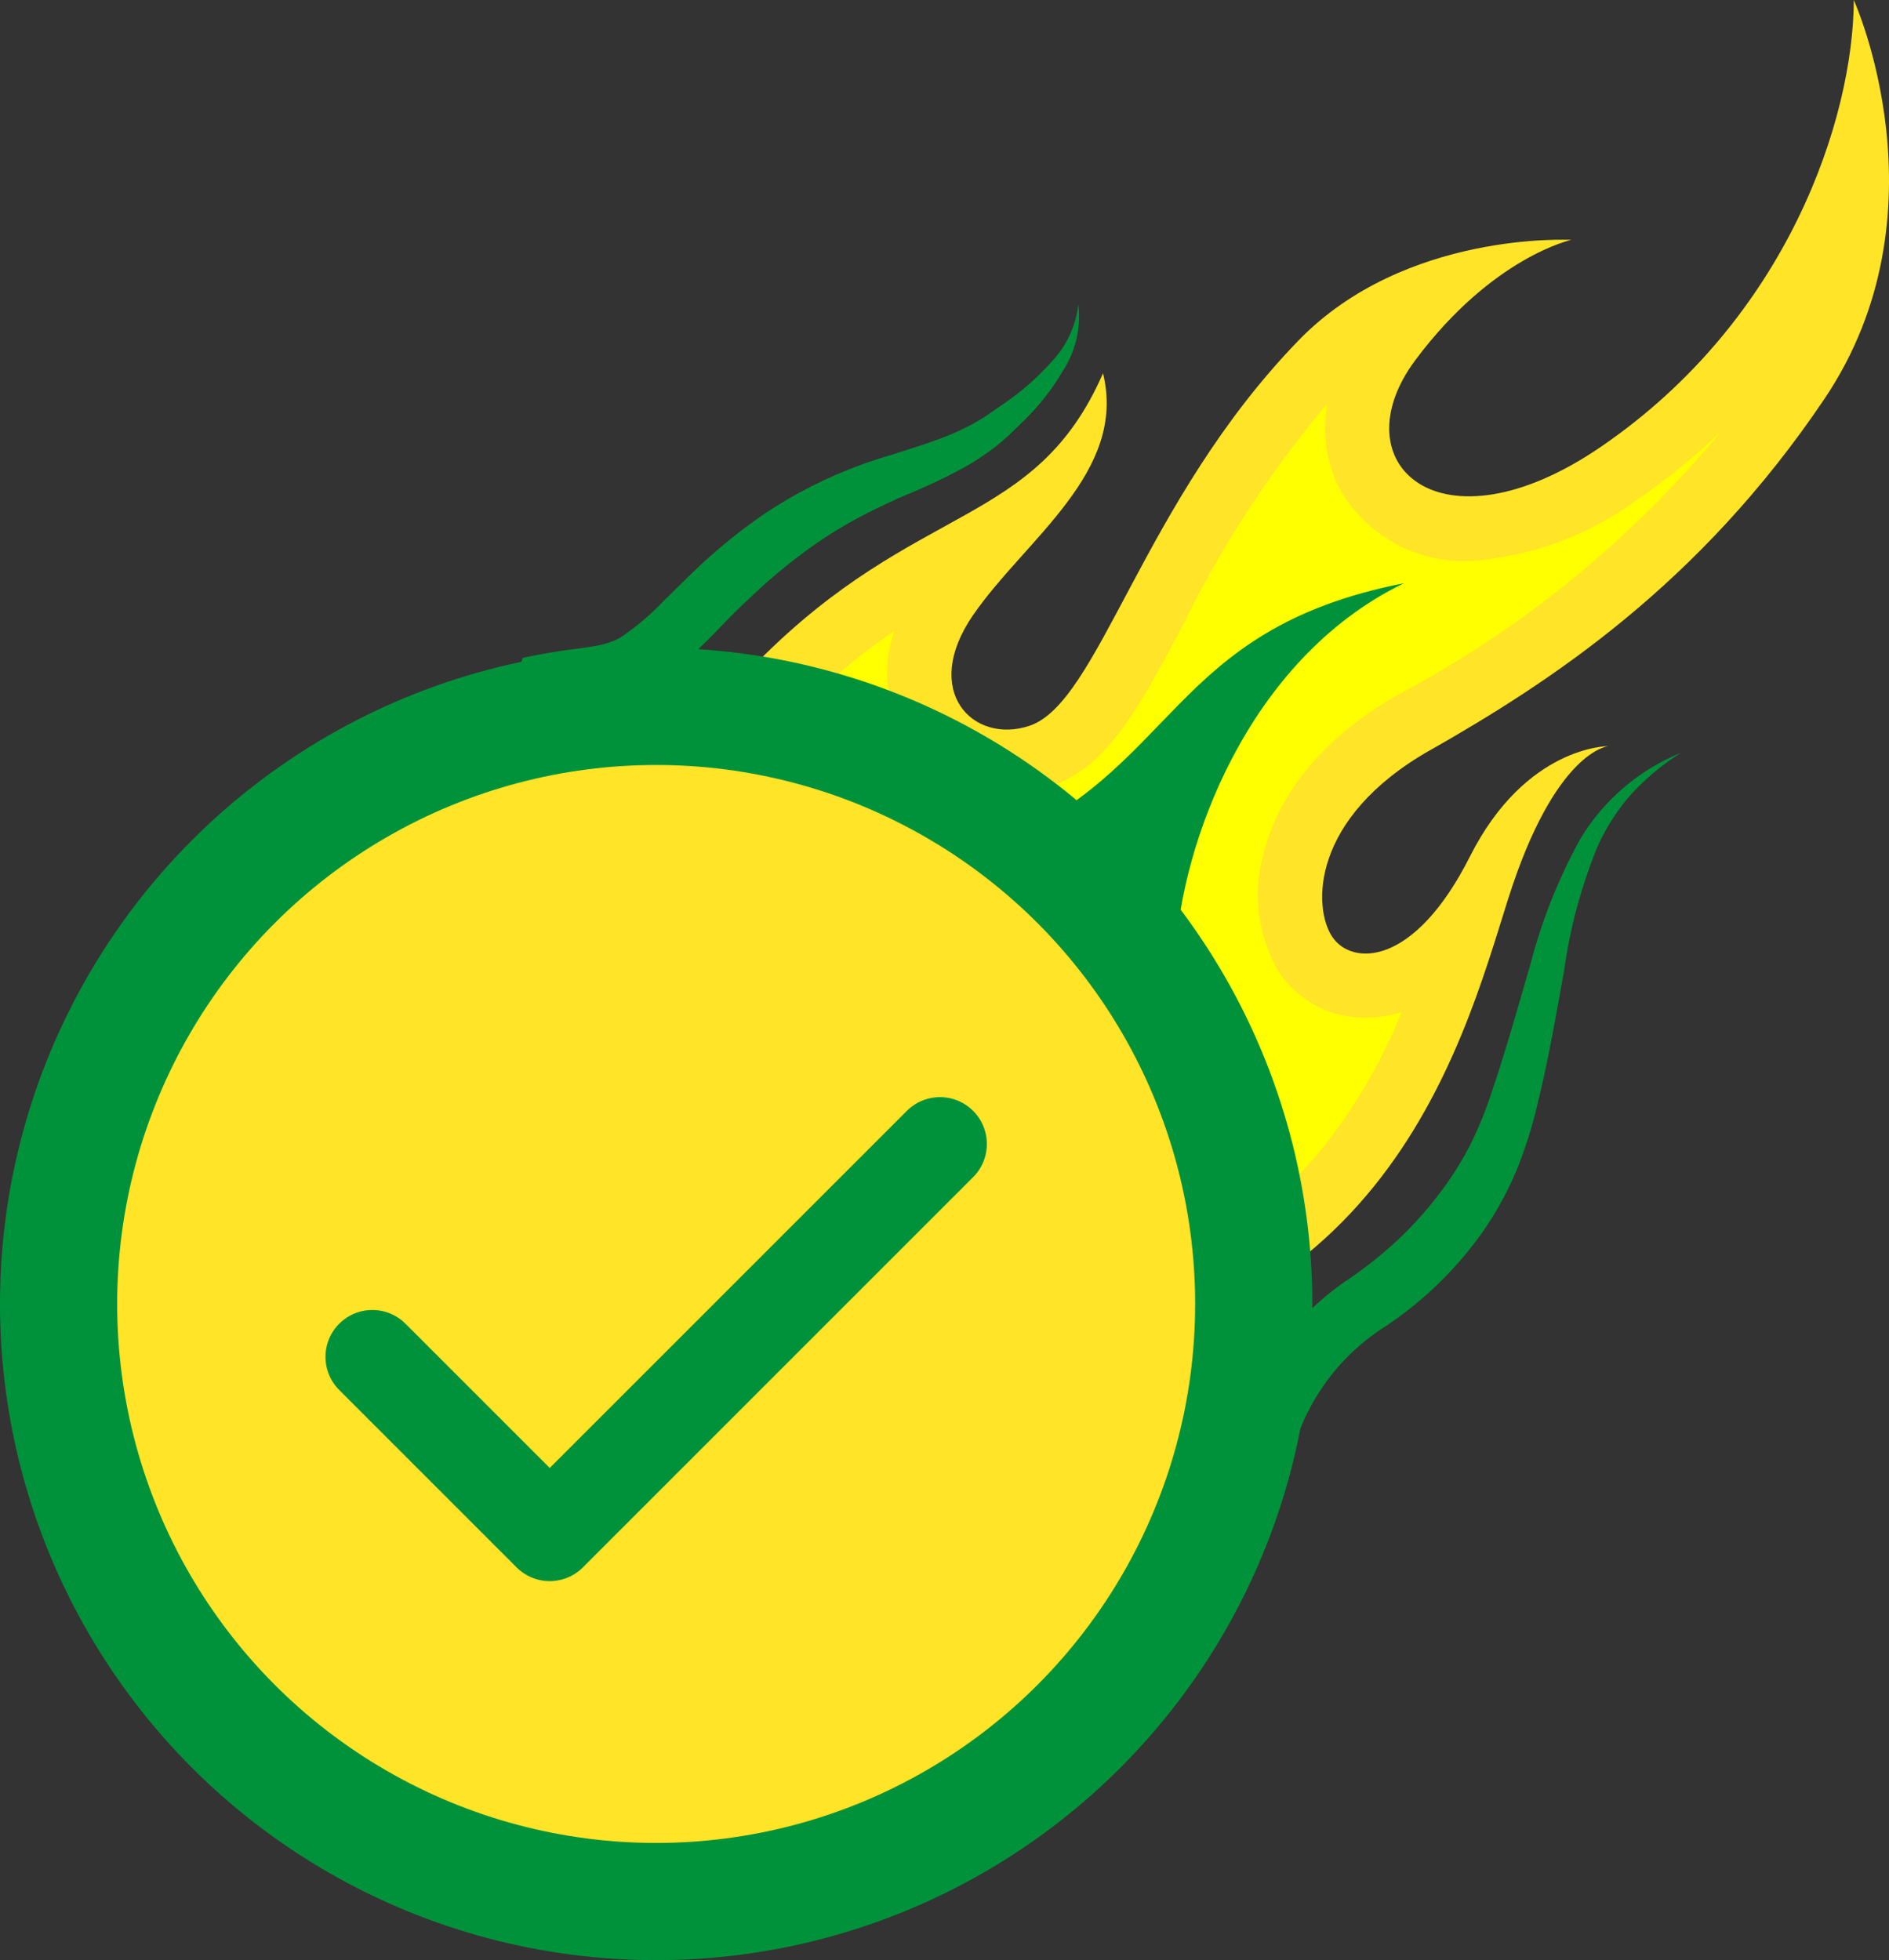 <svg xmlns="http://www.w3.org/2000/svg" width="80.608" height="83.645" viewBox="0 0 80.608 83.645">
    <rect x="0" y="0" width="80.608" height="83.645" fill="#333333" stroke="none"/>
    <g id="Group_2070" data-name="Group 2070" transform="translate(-170 -320.68)">
        <path id="Path_15978" data-name="Path 15978"
            d="M382.541,32.019c5.1-2.9,11.482-7.046,16.836-15S400.628,0,400.628,0c-.018,5-2.776,13.593-10.8,19.072-6.889,4.705-11.188.675-7.9-3.719s6.644-5.116,6.644-5.116-7.095-.4-11.648,4.3c-6.658,6.875-8.5,15.445-11.475,16.436-2.407.8-4.644-1.478-2.4-4.73s6.575-6.091,5.541-10.314c-2.9,6.625-7.914,5.422-14.731,12.307-10.2,10.3-8.136,30.393,8.515,30.115,18.071-.3,21.49-13.625,23.5-19.98s4.281-6.531,4.281-6.531-3.518-.028-5.909,4.712-5.053,4.661-5.877,3.421-.934-5.048,4.165-7.953"
            transform="translate(-151.522 320.68)" fill="#ffe428" />
        <path id="Path_15979" data-name="Path 15979"
            d="M367.235,77.483c-.462.028-.938.046-1.416.054-6.632.11-9.547-3.433-10.824-6.425-2.5-5.852-.651-14.034,4.3-19.032a25.7,25.7,0,0,1,3.878-3.233,5.46,5.46,0,0,0,.364,4.412,5.063,5.063,0,0,0,4.778,2.519,5.859,5.859,0,0,0,1.493-.291c2.451-.816,3.8-3.348,5.658-6.852a46.065,46.065,0,0,1,6.187-9.491,5.694,5.694,0,0,0,.561,3.708,6.109,6.109,0,0,0,6,2.967,13.6,13.6,0,0,0,6.649-2.569,27.5,27.5,0,0,0,3.59-2.925,45.542,45.542,0,0,1-13.778,11.237c-3.95,2.25-5.315,4.979-5.764,6.872a6.453,6.453,0,0,0,.675,4.973,4.409,4.409,0,0,0,4,1.929,5.146,5.146,0,0,0,1.235-.233,23.132,23.132,0,0,1-3.4,5.84c-3.306,4.023-7.945,6.162-14.183,6.538"
            transform="translate(-155.009 298.759)" fill="#ff0" />
        <circle id="Ellipse_20" data-name="Ellipse 20" cx="28" cy="28" r="28"
            transform="translate(170 348.325)" fill="#00923a" />
        <path id="Path_751" data-name="Path 751"
            d="M392,61.078c-6.79,3.3-9.482,11.341-9.719,15.6-.413,7.418-8.181,14.737-13.765,9.5-3.7-3.476-.881-11.154,5.767-13.794,8.125-3.228,7.555-9.306,17.718-11.306"
            transform="translate(-162.091 284.489)" fill="#00923a" />
        <path id="Intersection_1" data-name="Intersection 1"
            d="M0,39.02c-.072-.285,6.193-16.467,9.094-23.934.625-.133,1.254-.242,1.885-.334.467-.059.926-.119,1.311-.193a3.306,3.306,0,0,0,.945-.324,11.133,11.133,0,0,0,1.879-1.586l.994-.977c.344-.336.7-.674,1.066-.992a22.488,22.488,0,0,1,2.322-1.8,19.515,19.515,0,0,1,5.313-2.451c.9-.291,1.77-.549,2.572-.887a9.765,9.765,0,0,0,1.162-.58c.189-.113.373-.23.549-.357l.566-.393a11.084,11.084,0,0,0,2.02-1.783A4.239,4.239,0,0,0,32.8,0a4.245,4.245,0,0,1-.621,2.777,10.2,10.2,0,0,1-1.8,2.281l-.512.5c-.182.166-.371.328-.568.492a11.427,11.427,0,0,1-1.242.838,23.954,23.954,0,0,1-2.6,1.242c-.852.369-1.648.756-2.418,1.182a19.392,19.392,0,0,0-2.2,1.459,23.228,23.228,0,0,0-2.018,1.723c-.324.3-.65.615-.961.932s-.646.678-.986,1.008-.689.674-1.066,1.014l-.027.021c.063,0,.127.01.191.016l-.82.523L6.061,34.123,32.9,43.871h8.9l.3-.418c0,.031,0,.063,0,.094a11.787,11.787,0,0,1,2.289-1.986,17.891,17.891,0,0,0,2.02-1.615,15.78,15.78,0,0,0,1.723-1.9,13.736,13.736,0,0,0,1.379-2.154,16.851,16.851,0,0,0,.986-2.445c.586-1.738,1.08-3.52,1.607-5.324A22.967,22.967,0,0,1,54.229,22.8a8.938,8.938,0,0,1,4.291-3.662,10.212,10.212,0,0,0-2.129,1.77,8.855,8.855,0,0,0-1.453,2.271,22.123,22.123,0,0,0-1.412,5.273c-.33,1.826-.646,3.689-1.1,5.541a19.05,19.05,0,0,1-.871,2.824,14.3,14.3,0,0,1-1.434,2.67,15.821,15.821,0,0,1-4.3,4.182,9.21,9.21,0,0,0-3.25,3.645,8.722,8.722,0,0,0-.473,1.137c-.135.393-.223.766-.365,1.27-.074.277-.156.551-.24.822l-7.326.475S.1,39.4,0,39.02Z"
            transform="translate(183.214 333.667)" fill="#00923a" stroke="rgba(0,0,0,0)"
            stroke-width="1" />
        <circle id="Ellipse_21" data-name="Ellipse 21" cx="23" cy="23" r="23"
            transform="translate(175 353.324)" fill="#ffe428" />
        <path id="Path_1680" data-name="Path 1680" d="M491.223,1214l-16.653,16.653-7.57-7.57"
            transform="translate(-281.111 -844.502)" fill="none" stroke="#00923a"
            stroke-linecap="round" stroke-linejoin="round" stroke-width="4" />
    </g>
</svg>
